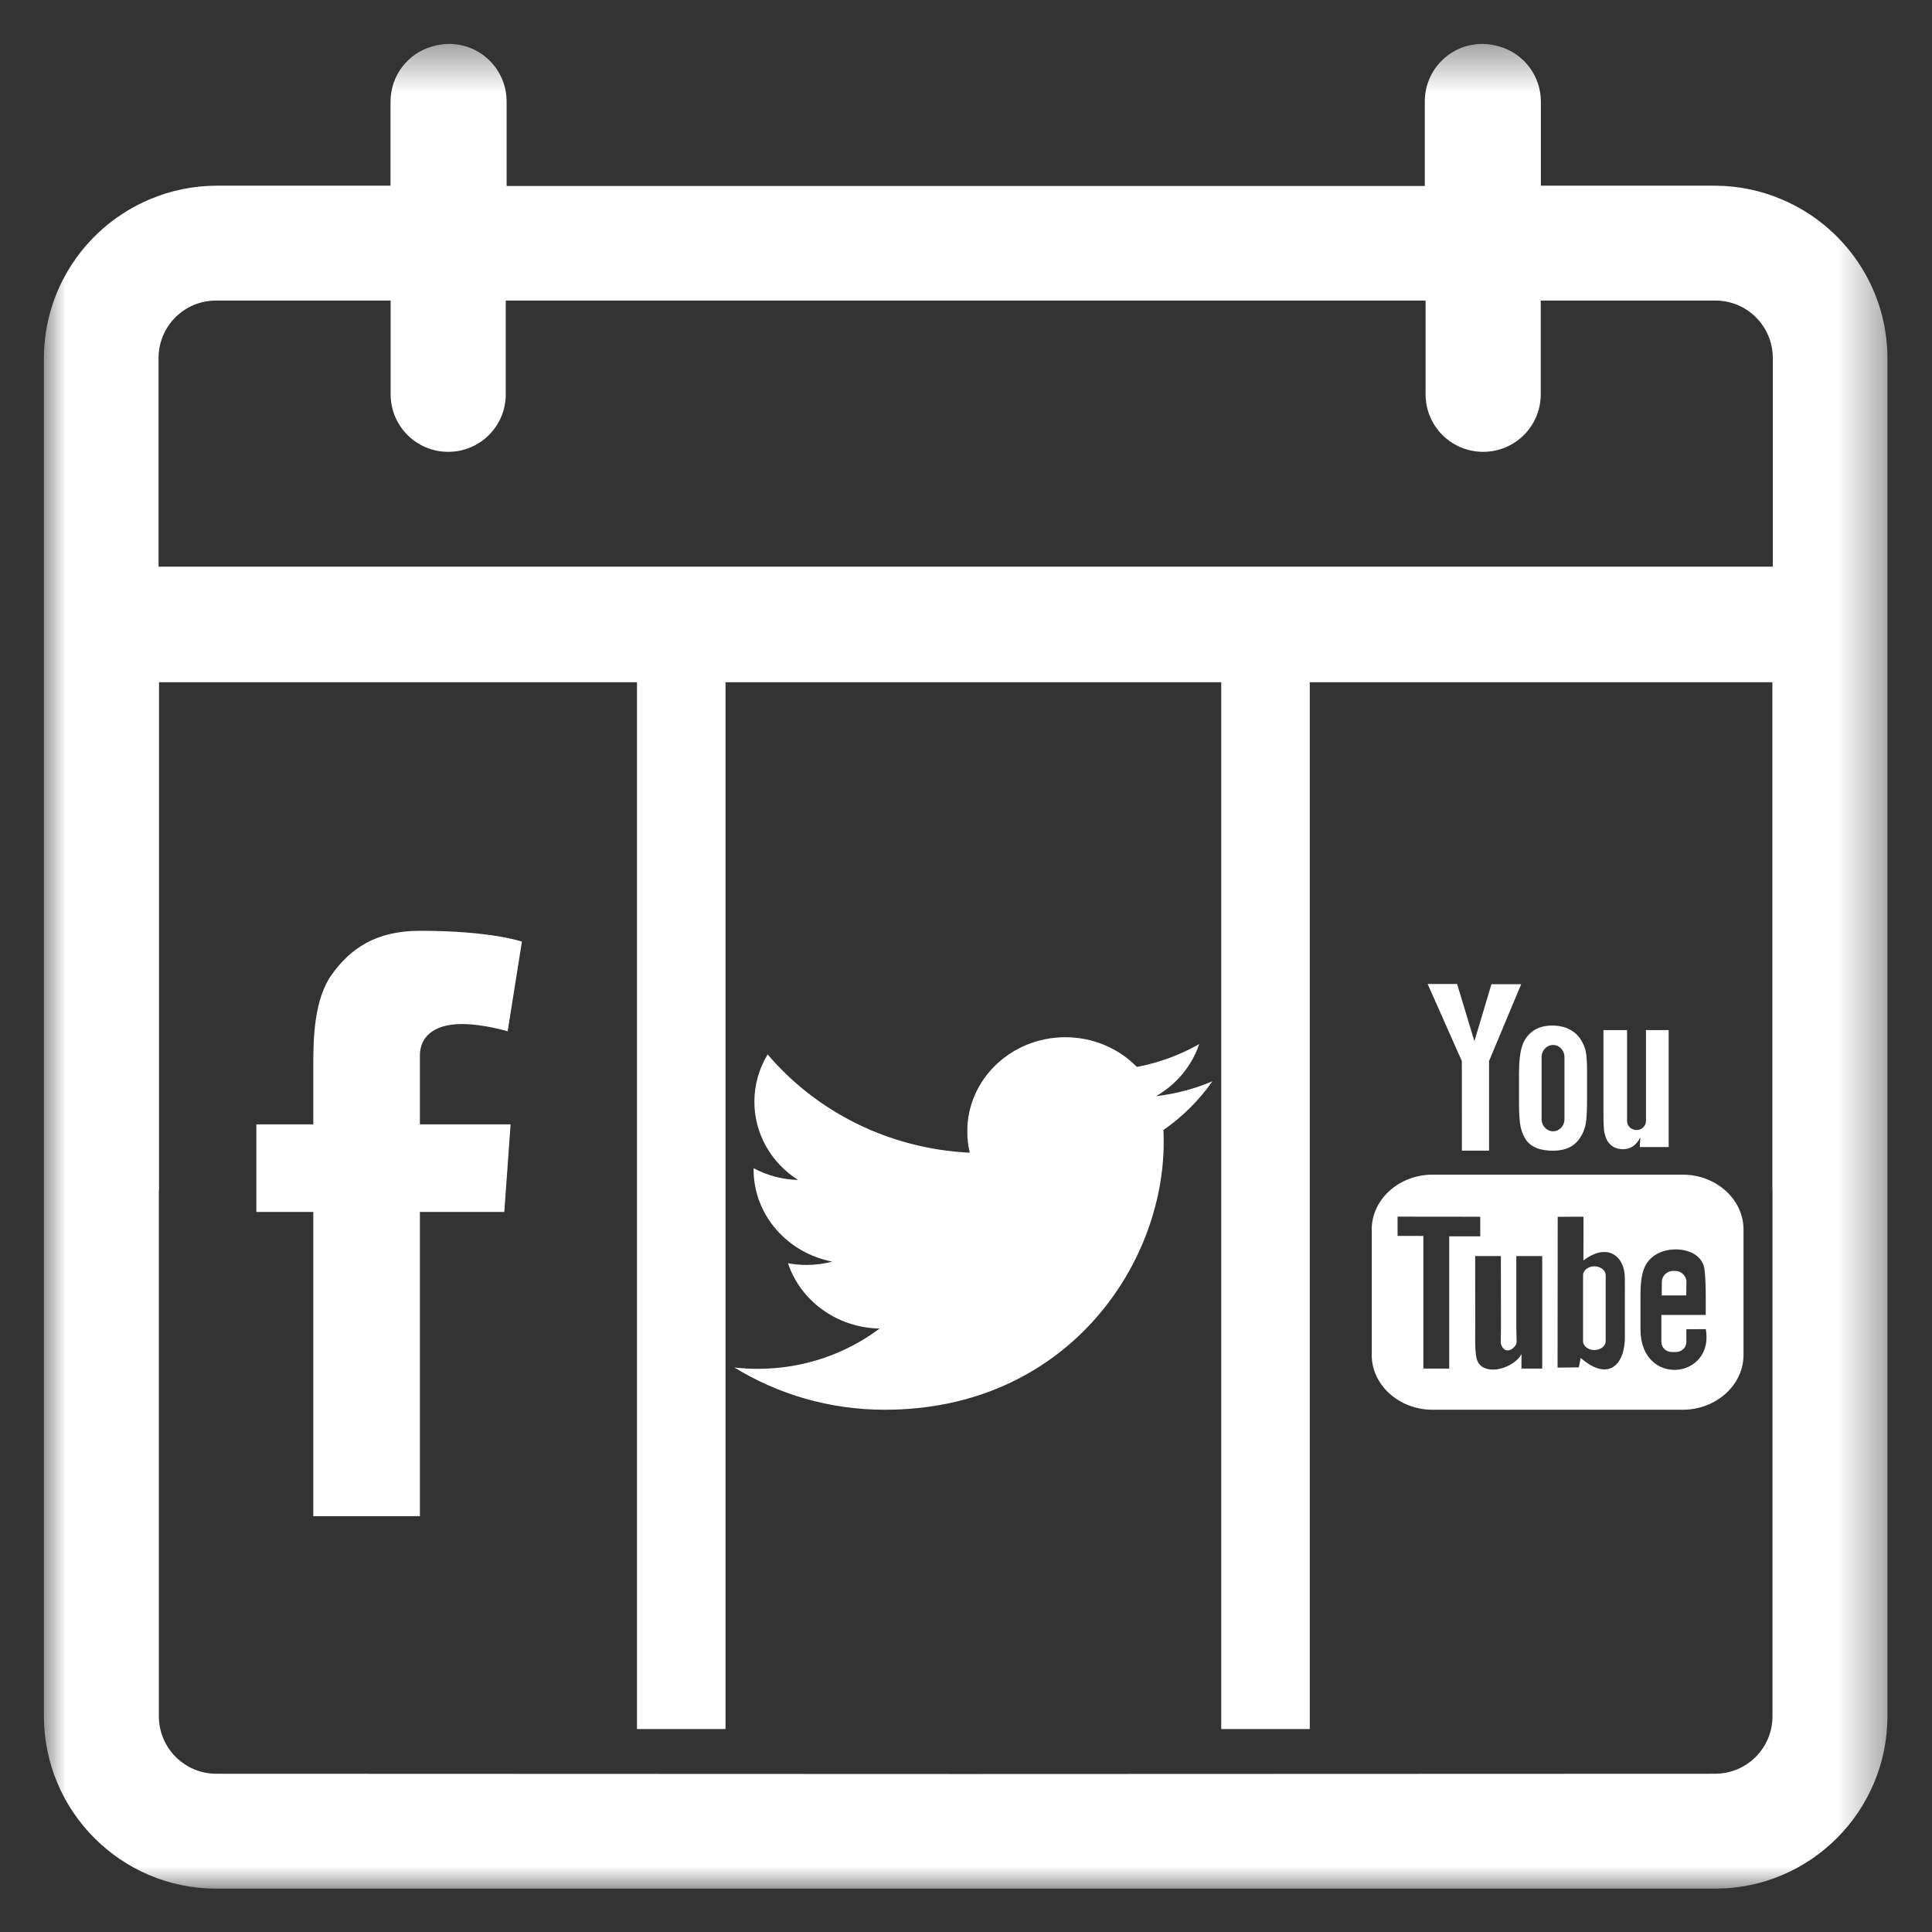<?xml version="1.0" encoding="utf-8"?>
<svg viewBox="0 0 44 44" width="44" height="44" xmlns="http://www.w3.org/2000/svg" xmlns:bx="https://boxy-svg.com">
  <rect x="0" y="0" width="44" height="44" fill="#333333" stroke="none"/>
  <g id="SYMBOLS" stroke="none" stroke-width="1" fill="none" fill-rule="evenodd" transform="matrix(1.008, 0, 0, 1.01, 1, 0.594)" bx:origin="0.5 0.5">
    <g id="social-calendar">
      <g id="Page-1">
        <g id="Group-3">
          <mask id="mask-2" fill="white">
            <polygon id="" points="41.652 21.201 41.652 0.402 0 0.402 0 21.201 0 42 41.652 42" transform="matrix(1, 0, 0, 1, 0, 0)"/>
          </mask>
          <g id="Clip-2"/>
          <path d="M37.756,39.408 L20.826,39.414 L3.896,39.408 C3.182,39.408 2.597,38.832 2.597,38.109 L2.597,26.254 C2.6,26.253 2.602,26.252 2.601,26.253 L2.601,14.795 L39.052,14.795 L39.052,26.253 C39.051,26.252 39.053,26.253 39.055,26.254 L39.055,38.109 C39.055,38.832 38.471,39.408 37.756,39.408 L37.756,39.408 Z M31.217,6.189 L31.217,8.302 C31.217,9.024 31.801,9.6 32.516,9.6 L32.518,9.6 L32.52,9.6 C33.235,9.6 33.819,9.024 33.819,8.302 L33.819,6.189 L37.764,6.189 C38.486,6.189 39.062,6.772 39.062,7.487 L39.062,12.19 L2.59,12.19 L2.59,7.487 C2.59,6.772 3.166,6.189 3.888,6.189 L7.834,6.189 L7.834,8.302 C7.834,9.024 8.418,9.6 9.132,9.6 L9.134,9.6 L9.137,9.6 C9.851,9.6 10.435,9.024 10.435,8.302 L10.435,6.189 L31.217,6.189 Z M39.266,3.909 C38.799,3.71 38.285,3.599 37.745,3.599 L33.822,3.599 L33.822,1.709 C33.822,1.114 33.431,0.619 32.889,0.462 C32.766,0.424 32.634,0.402 32.497,0.402 C31.782,0.402 31.199,0.979 31.199,1.701 L31.199,3.606 L10.454,3.606 L10.454,1.701 C10.454,0.979 9.869,0.402 9.155,0.402 C9.018,0.402 8.886,0.424 8.763,0.462 C8.222,0.619 7.831,1.114 7.831,1.709 L7.831,3.599 L3.907,3.599 C3.367,3.599 2.853,3.71 2.386,3.909 C0.986,4.498 0,5.883 0,7.495 L0,38.109 C0,40.253 1.745,41.998 3.888,41.998 L14.671,41.998 C14.67,42 14.671,42.001 14.672,41.998 L26.98,41.998 C26.982,42.001 26.982,42 26.982,41.998 L37.764,41.998 C39.908,41.998 41.652,40.253 41.652,38.109 L41.652,7.495 C41.652,5.883 40.666,4.498 39.266,3.909 L39.266,3.909 Z" id="Fill-1" mask="url(#mask-2)" style="fill: rgb(255, 255, 255);"/>
        </g>
        <path d="M14.4,14.4 L14.4,38.4" id="Stroke-4" stroke="#FFFFFF" stroke-width="2" style="fill: rgb(255, 255, 255);"/>
        <path d="M27.6,14.4 L27.6,38.4" id="Stroke-6" stroke="#FFFFFF" stroke-width="2" style="fill: rgb(255, 255, 255);"/>
        <path d="M26.4,23.794 C26.002,23.963 25.575,24.077 25.128,24.129 C25.585,23.866 25.936,23.45 26.102,22.955 C25.673,23.198 25.2,23.375 24.694,23.47 C24.29,23.057 23.714,22.8 23.077,22.8 C21.854,22.8 20.862,23.75 20.862,24.92 C20.862,25.087 20.881,25.249 20.919,25.404 C19.078,25.316 17.445,24.471 16.352,23.188 C16.162,23.501 16.052,23.865 16.052,24.254 C16.052,24.99 16.443,25.639 17.038,26.019 C16.674,26.008 16.333,25.913 16.034,25.754 L16.034,25.781 C16.034,26.808 16.798,27.665 17.812,27.86 C17.626,27.909 17.43,27.935 17.228,27.935 C17.085,27.935 16.946,27.921 16.811,27.897 C17.093,28.739 17.912,29.352 18.881,29.369 C18.122,29.938 17.167,30.277 16.129,30.277 C15.95,30.277 15.774,30.267 15.6,30.247 C16.581,30.849 17.746,31.2 18.997,31.2 C23.072,31.2 25.3,27.969 25.3,25.166 C25.3,25.074 25.298,24.983 25.294,24.892 C25.727,24.593 26.103,24.219 26.4,23.794" id="Fill-8" style="fill: rgb(255, 255, 255);"/>
        <path d="M4.8,24.765 L6.086,24.765 L6.086,24.146 L6.086,23.539 L6.086,23.438 C6.086,22.854 6.1,21.952 6.5,21.393 C6.921,20.802 7.5,20.4 8.495,20.4 C10.116,20.4 10.8,20.645 10.8,20.645 L10.478,22.667 C10.478,22.667 9.943,22.503 9.442,22.503 C8.943,22.503 8.495,22.692 8.495,23.223 L8.495,23.438 L8.495,24.146 L8.495,24.765 L10.544,24.765 L10.402,26.74 L8.495,26.74 L8.495,33.6 L6.086,33.6 L6.086,26.74 L4.8,26.74 L4.8,24.765" id="Fill-10" style="fill: rgb(255, 255, 255);"/>
        <path d="M32.037,25.358 L32.651,25.358 L32.651,23.336 L33.377,21.604 L32.705,21.604 L32.32,22.89 L31.929,21.6 L31.264,21.6 L32.036,23.337 L32.037,25.358 Z M33.838,24.649 C33.838,24.799 33.955,24.921 34.097,24.921 C34.239,24.921 34.355,24.799 34.355,24.649 L34.355,23.246 C34.355,23.097 34.239,22.975 34.097,22.975 C33.955,22.975 33.838,23.097 33.838,23.246 L33.838,24.649 Z M33.328,23.602 C33.328,23.349 33.351,23.151 33.395,23.009 C33.439,22.867 33.519,22.752 33.634,22.667 C33.749,22.581 33.896,22.537 34.075,22.537 C34.226,22.537 34.355,22.565 34.462,22.62 C34.572,22.675 34.654,22.748 34.713,22.837 C34.771,22.925 34.812,23.017 34.834,23.111 C34.855,23.206 34.865,23.35 34.865,23.543 L34.865,24.21 C34.865,24.454 34.856,24.634 34.836,24.748 C34.816,24.863 34.773,24.969 34.707,25.069 C34.642,25.168 34.558,25.241 34.457,25.288 C34.354,25.336 34.236,25.359 34.103,25.359 C33.955,25.359 33.829,25.34 33.727,25.298 C33.624,25.258 33.544,25.197 33.487,25.116 C33.43,25.034 33.389,24.935 33.364,24.82 C33.34,24.704 33.328,24.532 33.328,24.301 L33.328,23.602 Z M35.302,25.092 C35.331,25.161 35.378,25.218 35.442,25.26 C35.504,25.303 35.585,25.324 35.681,25.324 C35.766,25.324 35.84,25.302 35.905,25.258 C35.969,25.213 36.024,25.146 36.068,25.058 L36.057,25.276 L36.709,25.276 L36.709,22.639 L36.196,22.639 L36.196,24.691 C36.196,24.802 36.1,24.893 35.983,24.893 C35.866,24.893 35.769,24.802 35.769,24.691 L35.769,22.639 L35.235,22.639 L35.235,24.418 C35.235,24.645 35.239,24.796 35.246,24.872 C35.253,24.948 35.271,25.021 35.302,25.092 L35.302,25.092 Z M37.548,29.382 L37.109,29.385 C37.109,29.401 37.109,29.42 37.109,29.441 L37.109,29.674 C37.109,29.799 37,29.899 36.869,29.899 L36.783,29.899 C36.652,29.899 36.544,29.799 36.544,29.674 L36.544,29.062 L37.547,29.062 L37.547,28.702 C37.547,28.439 37.54,28.177 37.517,28.026 C37.445,27.551 36.745,27.476 36.391,27.72 C36.281,27.795 36.196,27.897 36.147,28.034 C36.097,28.17 36.072,28.357 36.072,28.594 L36.072,29.385 C36.072,30.698 37.748,30.512 37.548,29.382 L37.548,29.382 Z M35.72,29.558 L35.719,28.232 C35.718,27.728 35.321,27.425 34.783,27.834 L34.785,26.848 L34.202,26.849 L34.199,30.25 L34.679,30.244 L34.722,30.032 C35.335,30.568 35.721,30.201 35.72,29.558 L35.72,29.558 Z M33.851,27.735 L33.267,27.735 L33.267,29.327 C33.267,29.557 33.282,29.672 33.267,29.713 C33.219,29.837 33.006,29.968 32.922,29.726 C32.908,29.684 32.92,29.556 32.92,29.338 L32.918,27.735 L32.337,27.735 L32.339,29.312 C32.34,29.554 32.333,29.735 32.342,29.817 C32.355,29.962 32.35,30.131 32.491,30.227 C32.754,30.407 33.258,30.2 33.384,29.942 L33.383,30.271 L33.852,30.272 L33.852,27.735 L33.851,27.735 Z M31.751,30.272 L31.751,27.29 L32.452,27.29 L32.452,26.848 L30.584,26.846 L30.584,27.28 L31.167,27.281 L31.167,30.272 L31.751,30.272 Z M38.4,27.134 L38.4,29.965 C38.4,30.644 37.781,31.2 37.026,31.2 L31.374,31.2 C30.619,31.2 30,30.644 30,29.965 L30,27.134 C30,26.455 30.619,25.899 31.374,25.899 L37.026,25.899 C37.781,25.899 38.4,26.455 38.4,27.134 L38.4,27.134 Z M35.03,27.966 C34.89,27.966 34.775,28.056 34.775,28.166 L34.775,29.654 C34.775,29.764 34.89,29.854 35.03,29.854 C35.171,29.854 35.286,29.764 35.286,29.654 L35.286,28.166 C35.286,28.056 35.171,27.966 35.03,27.966 L35.03,27.966 Z M37.106,28.622 L36.552,28.622 L36.555,28.316 C36.555,28.18 36.672,28.069 36.815,28.069 L36.851,28.069 C36.994,28.069 37.111,28.18 37.111,28.316 L37.106,28.622 Z" id="Fill-12" style="fill: rgb(255, 255, 255);"/>
      </g>
    </g>
  </g>
</svg>